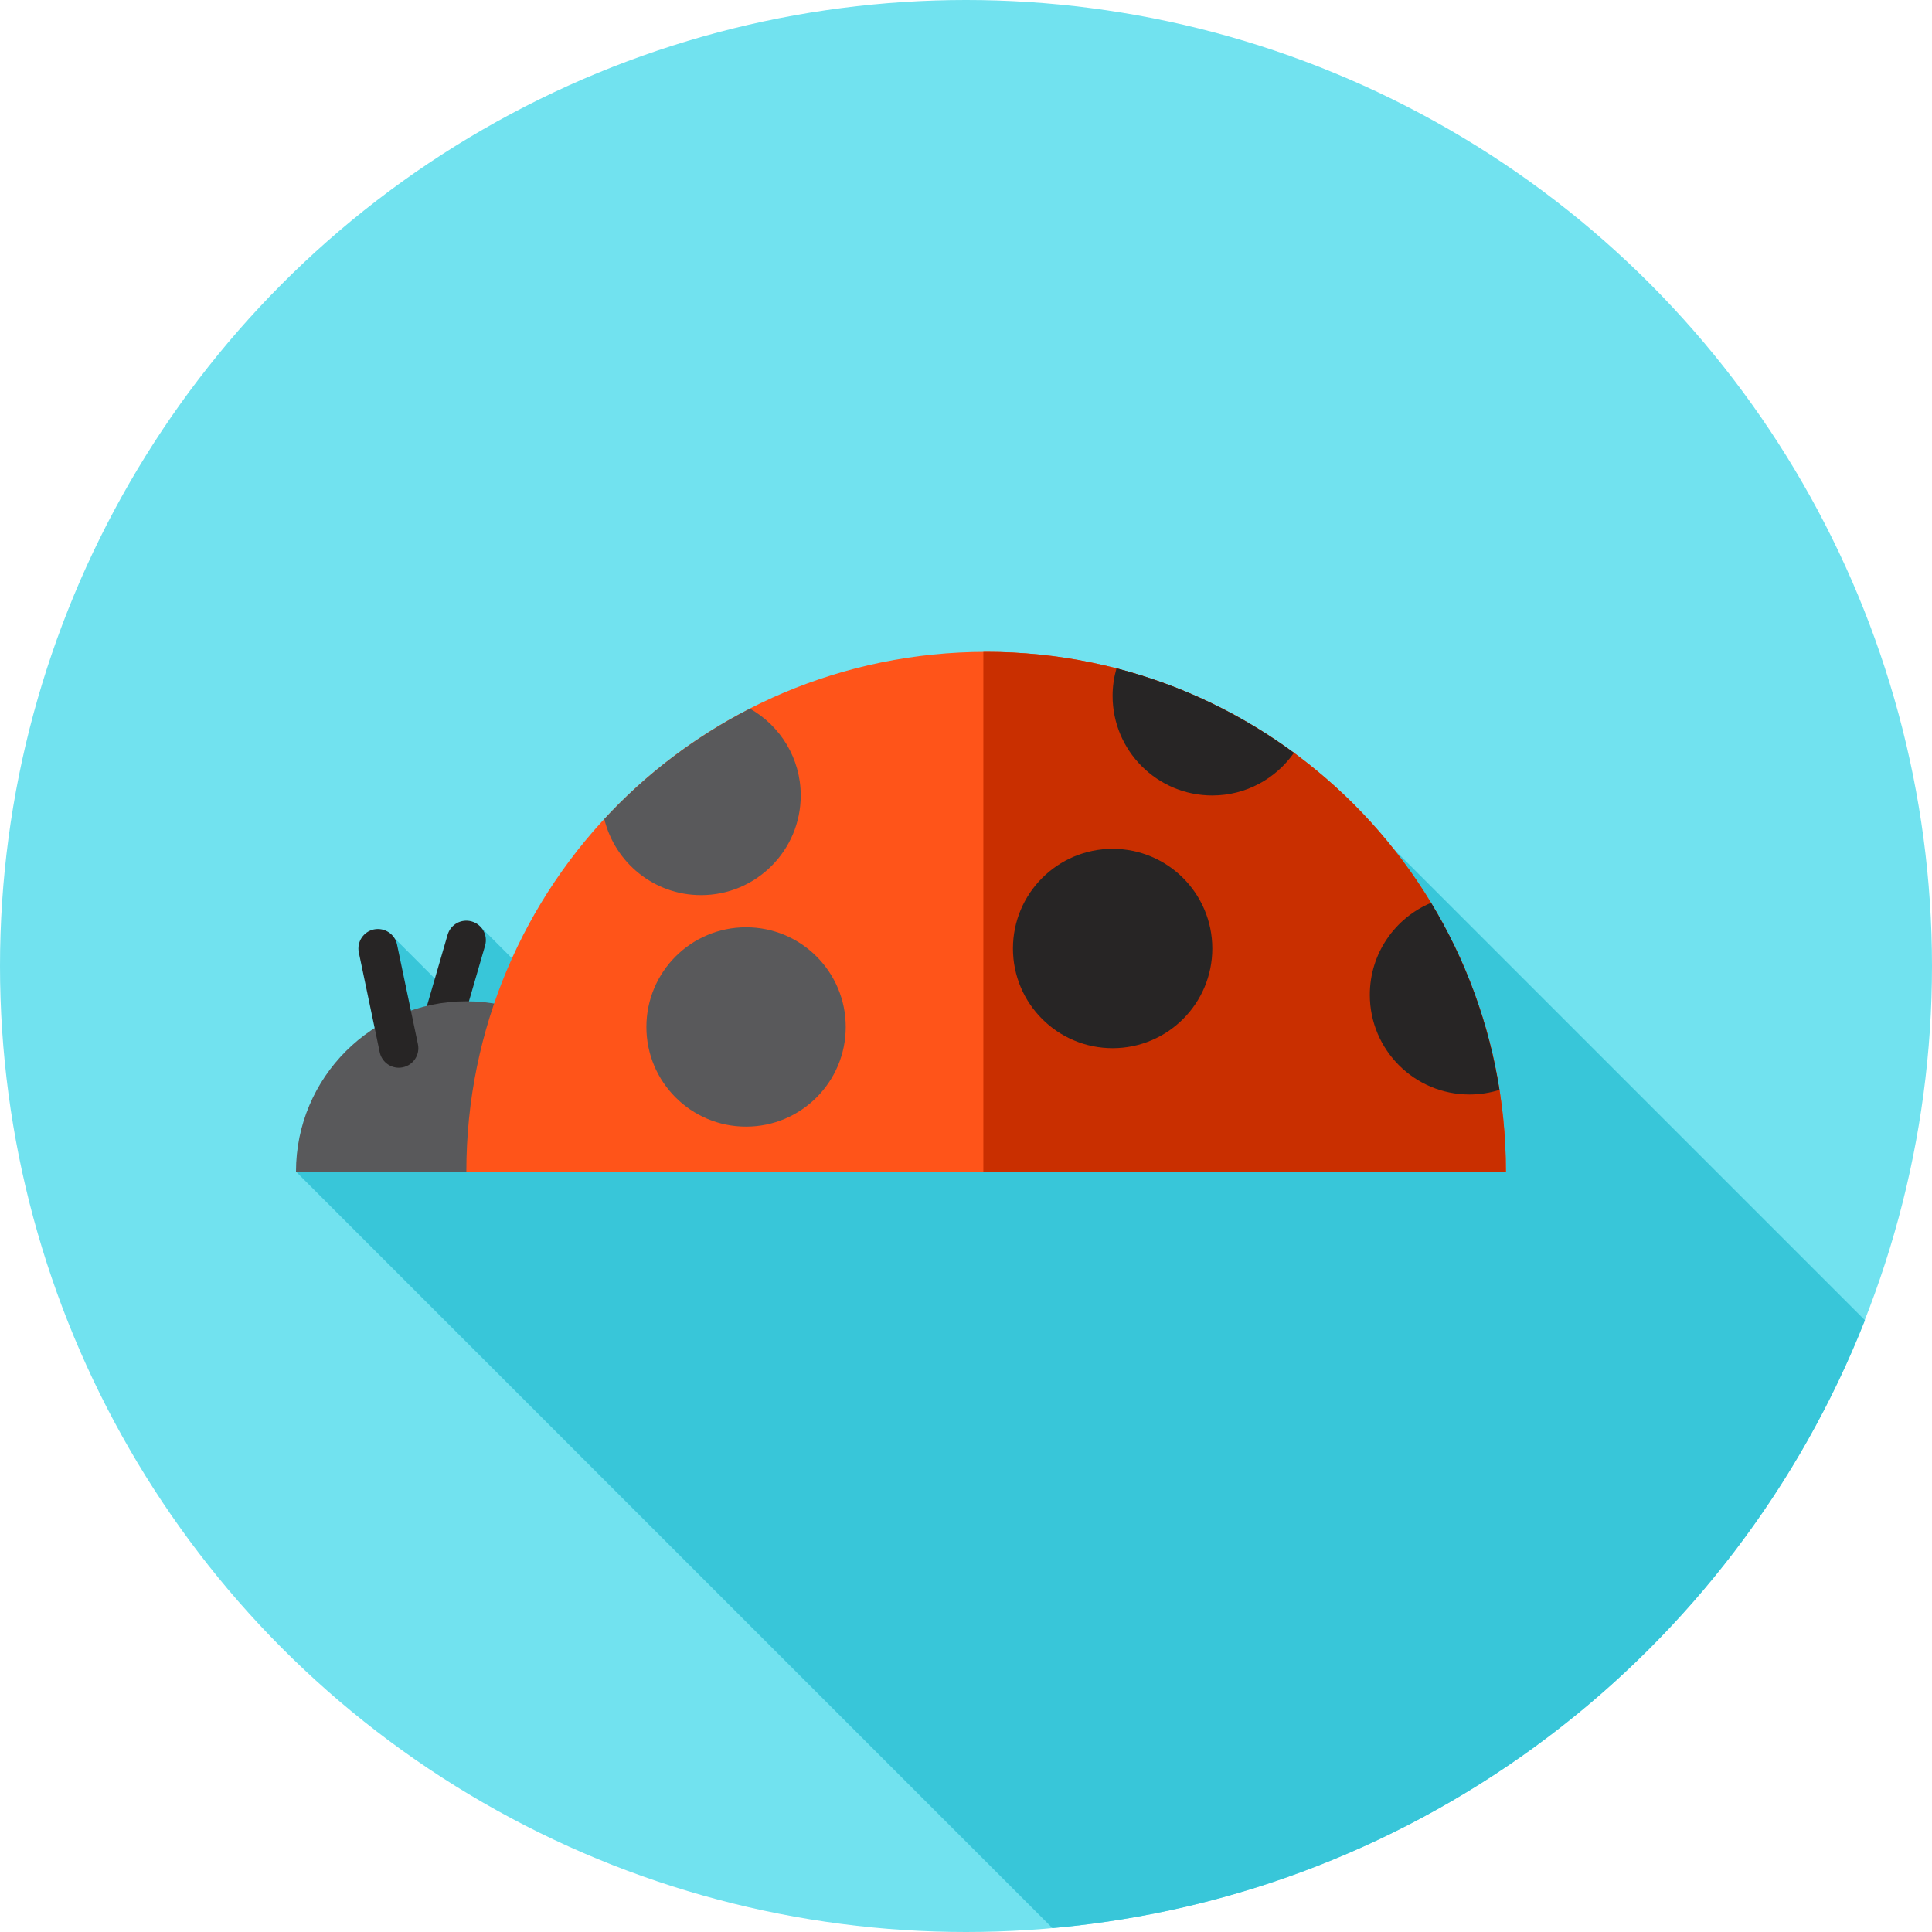 <?xml version="1.0" encoding="iso-8859-1"?>
<!-- Generator: Adobe Illustrator 19.0.0, SVG Export Plug-In . SVG Version: 6.00 Build 0)  -->
<svg version="1.1" id="Layer_1" xmlns="http://www.w3.org/2000/svg" xmlns:xlink="http://www.w3.org/1999/xlink" x="0px" y="0px"
	 viewBox="0 0 512 512" style="enable-background:new 0 0 512 512;" xml:space="preserve">
<circle style="fill:#71E2EF;" cx="256" cy="256" r="256"/>
<path style="fill:#38C6D9;" d="M278.907,510.969c98.252-8.716,180.555-72.918,215.328-161.08L369.304,224.958l-139.302,52.596
	l-13.905-13.905l-52.774,17.958l-35.866-35.866l-7.139,18.663l-17.394-17.394v27.11h13.677l-5.856,15.308l-5.011,6.653
	l-27.296,14.417L278.907,510.969z"/>
<path style="fill:#272525;" d="M115.919,280.752c-0.476,0-0.962-0.067-1.443-0.207c-2.744-0.796-4.322-3.665-3.525-6.408
	l7.668-26.414c0.796-2.744,3.658-4.325,6.408-3.525c2.744,0.796,4.322,3.665,3.525,6.408l-7.668,26.414
	C120.227,279.283,118.162,280.752,115.919,280.752z"/>
<path style="fill:#59595B;" d="M78.438,310.498c0-24.935,20.213-45.147,45.147-45.147s45.147,20.213,45.147,45.147H78.438z"/>
<path style="fill:#FF5419;" d="M123.585,310.498c0-76.076,61.673-137.749,137.749-137.749s137.749,61.673,137.749,137.749H123.585z"
	/>
<path style="fill:#C92F00;" d="M261.335,172.749c-0.247,0-0.49,0.017-0.738,0.019V310.5h138.487
	C399.084,234.42,337.411,172.749,261.335,172.749z"/>
<path style="fill:#59595B;" d="M160.149,217.062c2.813,11.562,13.209,20.158,25.638,20.158c14.588,0,26.414-11.826,26.414-26.414
	c0-9.876-5.43-18.472-13.457-23.004C184.192,195.241,171.134,205.172,160.149,217.062z"/>
<g>
	<circle style="fill:#272525;" cx="294.857" cy="251.363" r="26.414"/>
	<path style="fill:#272525;" d="M321.264,210.806c8.961,0,16.865-4.472,21.64-11.295c-13.912-10.242-29.806-17.944-47.018-22.39
		c-0.662,2.313-1.038,4.746-1.038,7.271C294.85,198.982,306.676,210.806,321.264,210.806z"/>
	<path style="fill:#272525;" d="M379.251,239.259c-9.533,3.986-16.236,13.396-16.236,24.376c0,14.588,11.826,26.414,26.414,26.414
		c2.769,0,5.437-0.431,7.945-1.22C394.543,270.924,388.277,254.166,379.251,239.259z"/>
</g>
<circle style="fill:#59595B;" cx="197.715" cy="272.153" r="26.414"/>
<path style="fill:#272525;" d="M105.687,282.957c-2.396,0-4.546-1.676-5.058-4.113l-5.537-26.414
	c-0.586-2.794,1.205-5.537,4.001-6.123c2.793-0.569,5.537,1.205,6.123,4.001l5.537,26.414c0.586,2.794-1.205,5.537-4.001,6.123
	C106.396,282.919,106.039,282.957,105.687,282.957z"/>
<g>
</g>
<g>
</g>
<g>
</g>
<g>
</g>
<g>
</g>
<g>
</g>
<g>
</g>
<g>
</g>
<g>
</g>
<g>
</g>
<g>
</g>
<g>
</g>
<g>
</g>
<g>
</g>
<g>
</g>
</svg>
